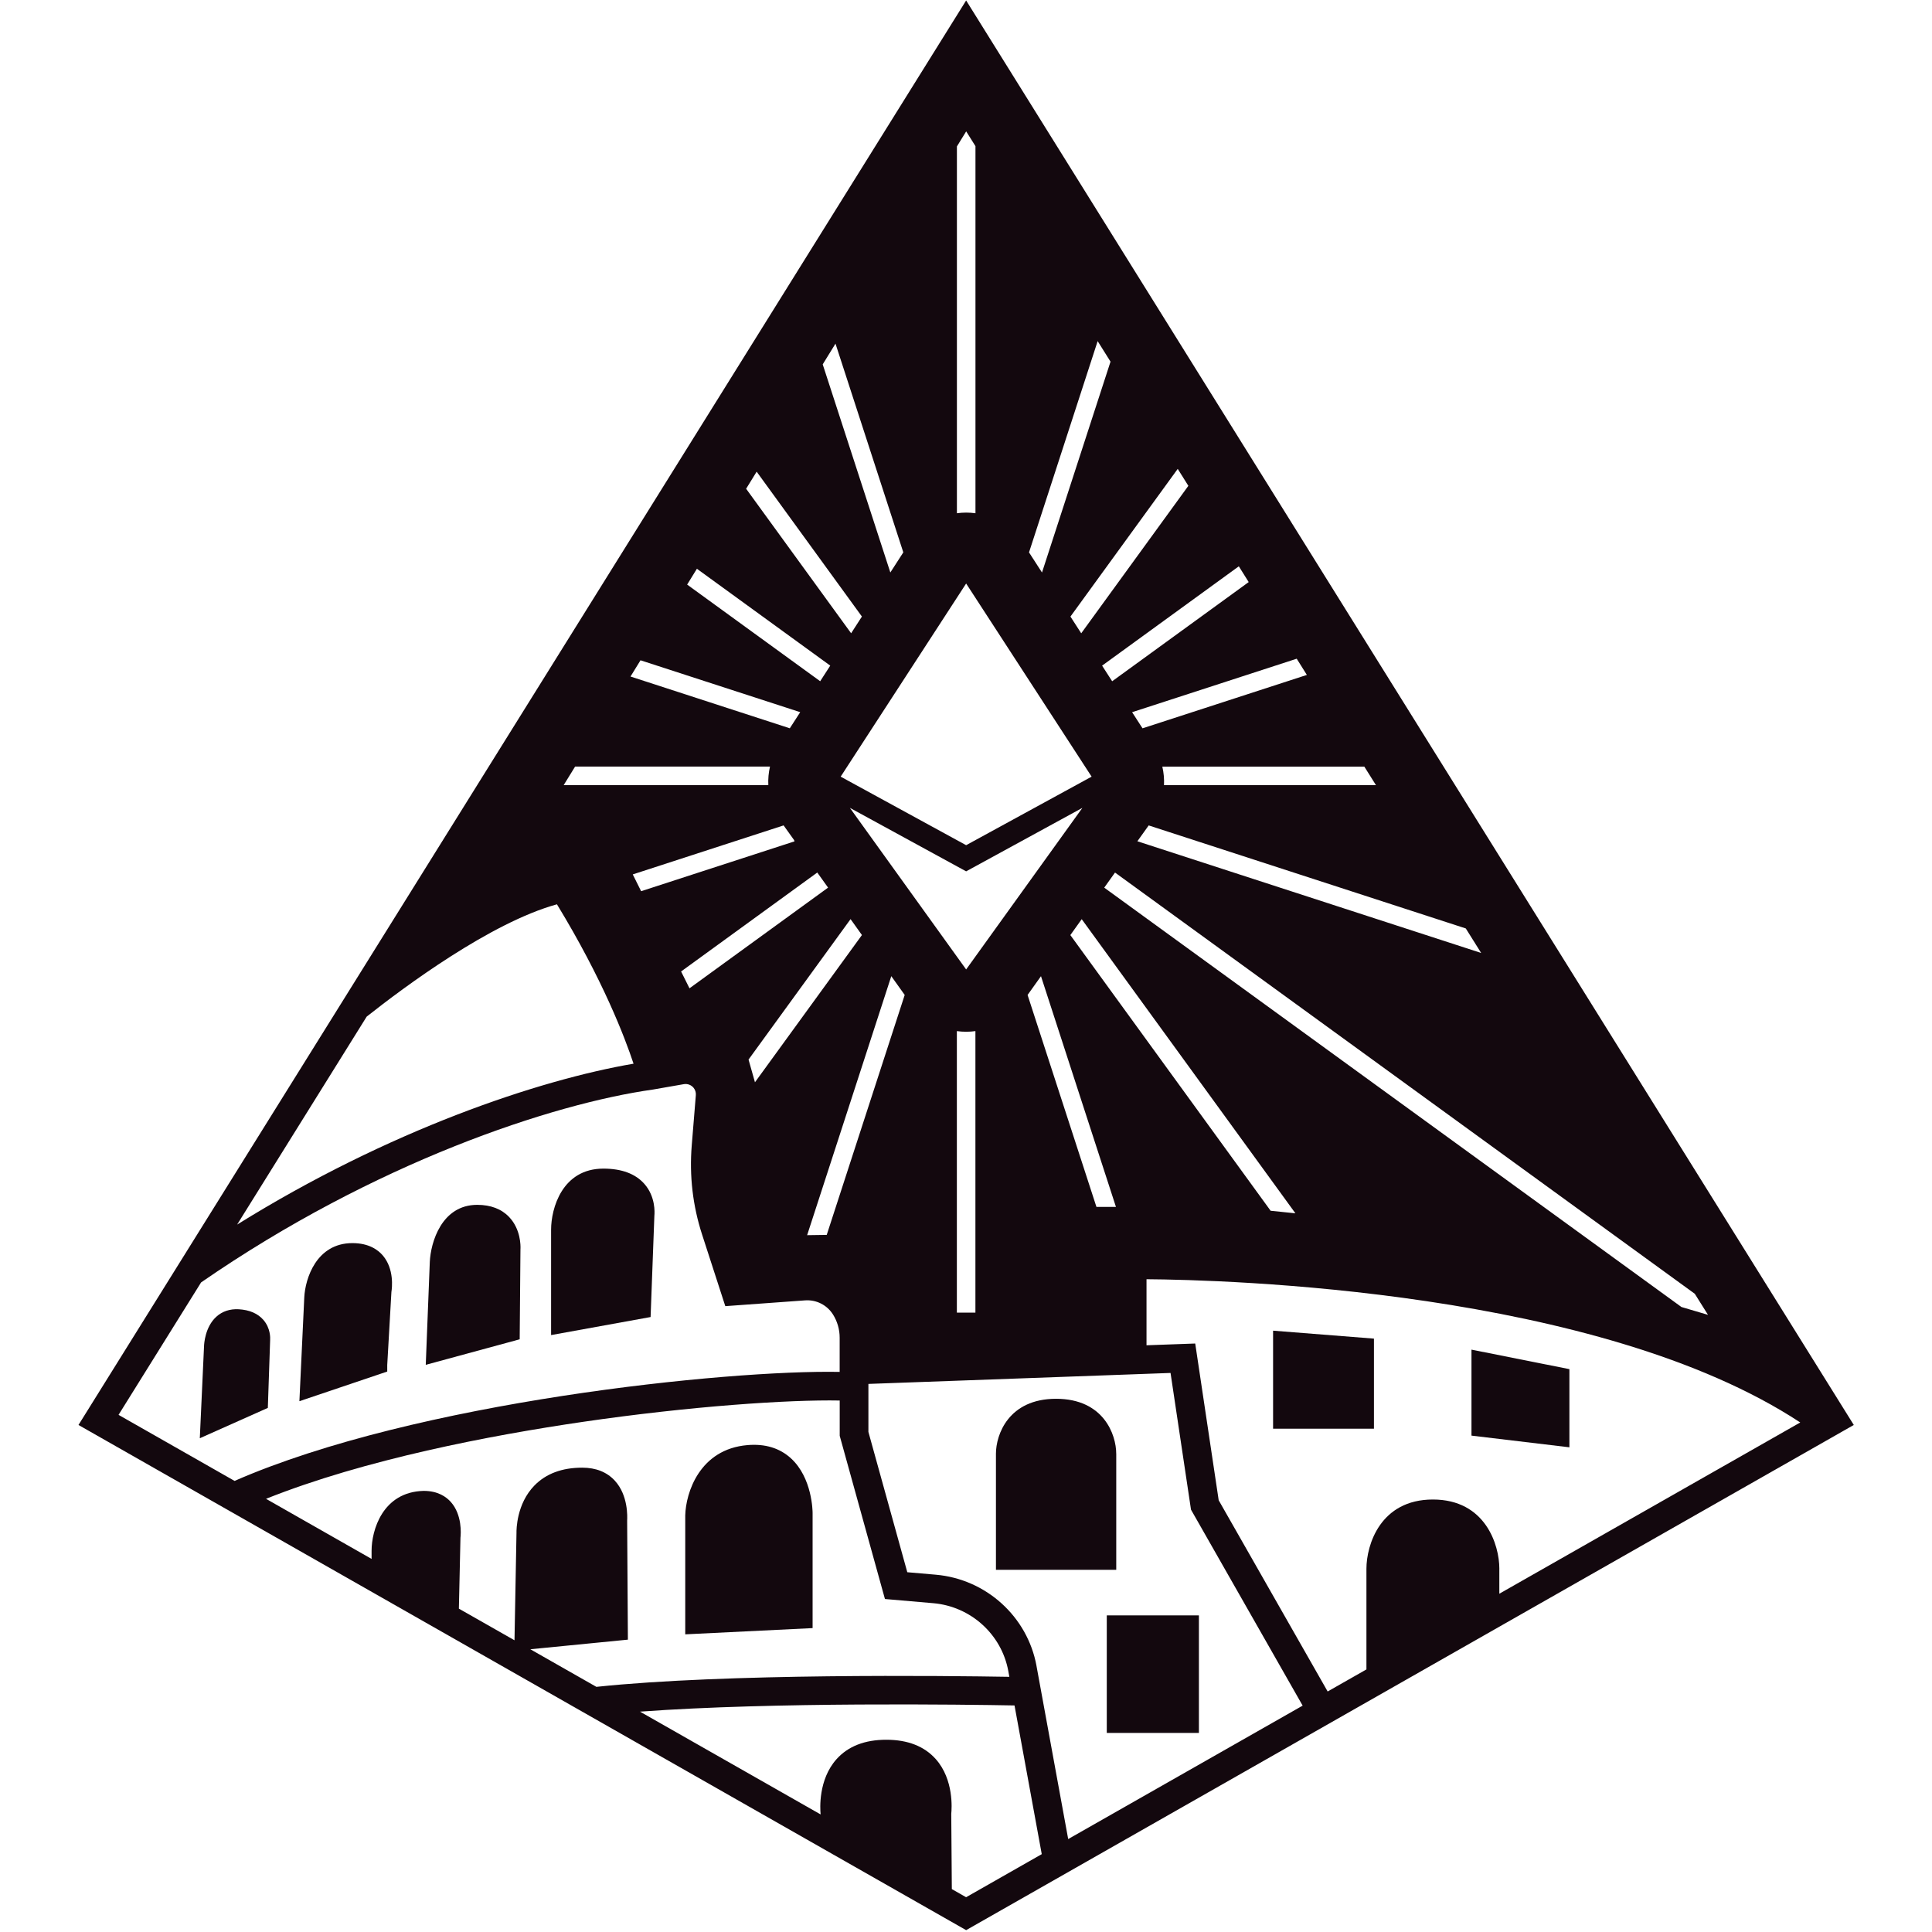 <svg width="350" height="350" viewBox="0 0 766 833" fill="none" xmlns="http://www.w3.org/2000/svg">
<path d="M190.91 538.42C190.97 537.14 191.04 530.03 186.04 524.75C182.72 521.25 178.08 519.48 172.26 519.48C156.94 519.48 152.19 535.6 151.81 544.14L150.07 588.46L190.57 577.45L190.9 538.41L190.91 538.42Z" fill="#13080E"/>
<path d="M82.97 577.85C83.04 576.8 83.13 572.68 80.13 569.17C77.71 566.34 74.11 564.77 69.42 564.5C65.65 564.29 62.3 565.4 59.75 567.74C54.9 572.17 54.5 579.42 54.47 580.46L52.65 620.11L81.98 607.03L82.97 577.84V577.85Z" fill="#13080E"/>
<path d="M133.46 591.36V588.54L135.26 557.05C135.55 555.24 136.49 547.18 131.62 541.39C129.54 538.92 125.58 535.98 118.45 535.98C102.9 535.98 98.08 551.31 97.69 559.4L95.59 604.14L130.66 592.3L133.46 591.35V591.36Z" fill="#13080E"/>
<path d="M515.4 616H558.89V577.16L515.4 573.73V616Z" fill="#13080E"/>
<path d="M248.64 524.17C248.78 522.75 249.14 515.9 244.33 510.45C240.48 506.08 234.54 503.87 226.68 503.86C208.83 503.86 204.11 521.08 204.11 530.18V575.63L247.01 567.85L248.64 524.17Z" fill="#13080E"/>
<path d="M447.77 626.77C447.77 618.58 442.35 603.1 421.84 603.1C401.33 603.1 395.91 618.58 395.91 626.77V676.84H447.78V626.77H447.77Z" fill="#13080E"/>
<path d="M643.16 590.32L600.94 581.91V618.98L643.16 624.02V590.32Z" fill="#13080E"/>
<path d="M483.42 696.49H443.7V747.17H483.42V696.49Z" fill="#13080E"/>
<path d="M383.06 0.2L0.34 614.39L383.06 832.2L765.78 614.39L383.06 0.2ZM702.92 566.91L691.47 563.53L442.6 382.72L447.25 376.21L697.23 557.83L702.92 566.91ZM383.06 417.99L332.94 348.32L383.06 375.69L433.18 348.32L383.06 417.99ZM387.06 444.57V565.96H379.06V444.57C380.38 444.75 381.71 444.85 383.07 444.85C384.43 444.85 385.75 444.75 387.06 444.57ZM318.88 376.2L323.53 382.71L263.78 426.12L260.16 418.86L318.88 376.2ZM242.93 384.25L239.32 377.01L304.36 355.88L308.87 362.19L309.06 362.76L242.93 384.25ZM333.23 396.29L338.13 403.15L292.01 466.63L289.24 456.84L333.23 396.29ZM350.79 420.88L356.57 428.98L322.95 532.44L314.5 532.56L350.79 420.88ZM328.96 334.86L383.06 251.59L437.16 334.86L383.06 364.41L328.96 334.86ZM415.33 420.89L447.65 520.37H439.24L409.55 428.99L415.33 420.89ZM427.99 403.17L432.89 396.31L525.03 523.13L514.34 522.03L427.99 403.17ZM605.11 410.88L456.89 362.72L461.77 355.89L598.49 400.31L605.11 410.87V410.88ZM559.76 338.53H468.37C468.5 335.85 468.26 333.16 467.65 330.53H554.74L559.76 338.53ZM529.97 291L459.11 314.02L454.62 307.07L525.59 284.01L529.97 291ZM504.88 250.97L446.02 293.73L441.68 287L500.63 244.17L504.89 250.97H504.88ZM478.87 209.47L432.68 273.05L428.03 265.84L474.29 202.16L478.87 209.47ZM439.77 147.09L445.31 155.93L415.77 246.84L410.17 238.17L439.76 147.09H439.77ZM379.08 63.14L383.08 56.64L387.08 63.02V221.29C385.76 221.11 384.43 221.01 383.08 221.01C381.73 221.01 380.4 221.11 379.08 221.29V63.13V63.14ZM326.73 148.16L355.97 238.16L350.38 246.83L321.22 157.1L326.73 148.16ZM292.74 203.37L338.12 265.83L333.47 273.04L288.2 210.73L292.74 203.36V203.37ZM266.97 245.22L324.47 286.99L320.13 293.72L262.77 252.05L266.98 245.22H266.97ZM242.67 284.69L311.52 307.06L307.03 314.01L238.35 291.69L242.67 284.68V284.69ZM214.45 330.52H298.49C297.88 333.15 297.64 335.84 297.77 338.52H209.53L214.46 330.52H214.45ZM124.62 438.31C140.7 425.59 178.05 397.77 206.63 389.9C226.43 422.38 235.94 447.39 239.66 458.62C198.75 465.63 134.19 487.27 68.74 527.99L124.61 438.31H124.62ZM17.62 610.02L53.2 552.93C127.97 501.24 204.73 475.85 248.09 469.76L261.32 467.45C262.9 467.17 264.52 467.77 265.54 469.01C266.26 469.89 266.61 471.01 266.52 472.15L264.75 493.87C263.68 506.96 265.19 519.92 269.24 532.37L279.22 563.16L313.59 560.67C318.44 560.31 323.06 562.64 325.65 566.75C327.54 569.75 328.53 573.21 328.53 576.76V591.51C280.07 590.58 145.77 604.31 67.64 638.51L17.6 610.02H17.62ZM223.63 727.3L195.16 711.09L237.22 706.95L236.9 655.62C237 653.98 237.36 644.68 231.6 638.42C228.18 634.69 223.44 632.8 217.51 632.8C208.81 632.8 201.87 635.4 196.89 640.53C189.21 648.43 189.16 659.51 189.19 660.94L188.33 707.22L164.35 693.58L165.03 663.01C165.23 661.29 165.8 653.15 160.9 647.61C158.96 645.42 155.36 642.81 149.23 642.81H149.13C131.4 643.26 126.71 659.89 126.71 668.62V672.14L81.2 646.23C123.94 629.16 178.17 618.85 217.66 613.07C264.07 606.28 306.64 603.43 328.55 603.85V619.06L348.05 689.43L368.88 691.23C385.03 692.62 398.34 704.66 401.24 720.49L401.69 722.98C374.3 722.52 279.42 721.4 223.65 727.3V727.32L223.63 727.3ZM383.05 818.01L376.89 814.5L376.64 782.04C376.87 779.84 377.79 767.3 370.01 758.5C365.08 752.93 357.89 750.11 348.62 750.11C339.35 750.11 332.14 752.93 327.16 758.5C319.26 767.34 320.1 779.96 320.3 782.04V782.3L242.44 737.99C300.15 733.76 382.82 734.93 403.92 735.32L415.66 799.43H415.67L383.04 818.01H383.05ZM413.4 718.26C409.5 696.98 391.63 680.81 369.92 678.94L357.69 677.88L340.92 617.38V596.69L471.19 591.96L480.01 650.9L528.15 735.4L427.06 792.93L413.39 718.26H413.4ZM584.31 646.53C561.64 646.53 555.65 666.08 555.65 676.43V719.79L538.93 729.3L491.95 646.85L481.83 579.27L460.83 580.03V551.55C494.18 551.79 655.6 555.99 742.7 613.31L612.95 687.15V676.42H612.96C612.96 666.09 606.97 646.53 584.3 646.53H584.31Z" fill="#13080E"/>
<path d="M307.5 628.75C302.65 624.33 296.35 622.42 288.77 623.07C268.11 624.82 262.19 643.65 261.95 653.37V704.66L316.86 701.97V652.31C316.86 651.7 316.76 637.18 307.5 628.75Z" fill="#13080E"/>
</svg>

